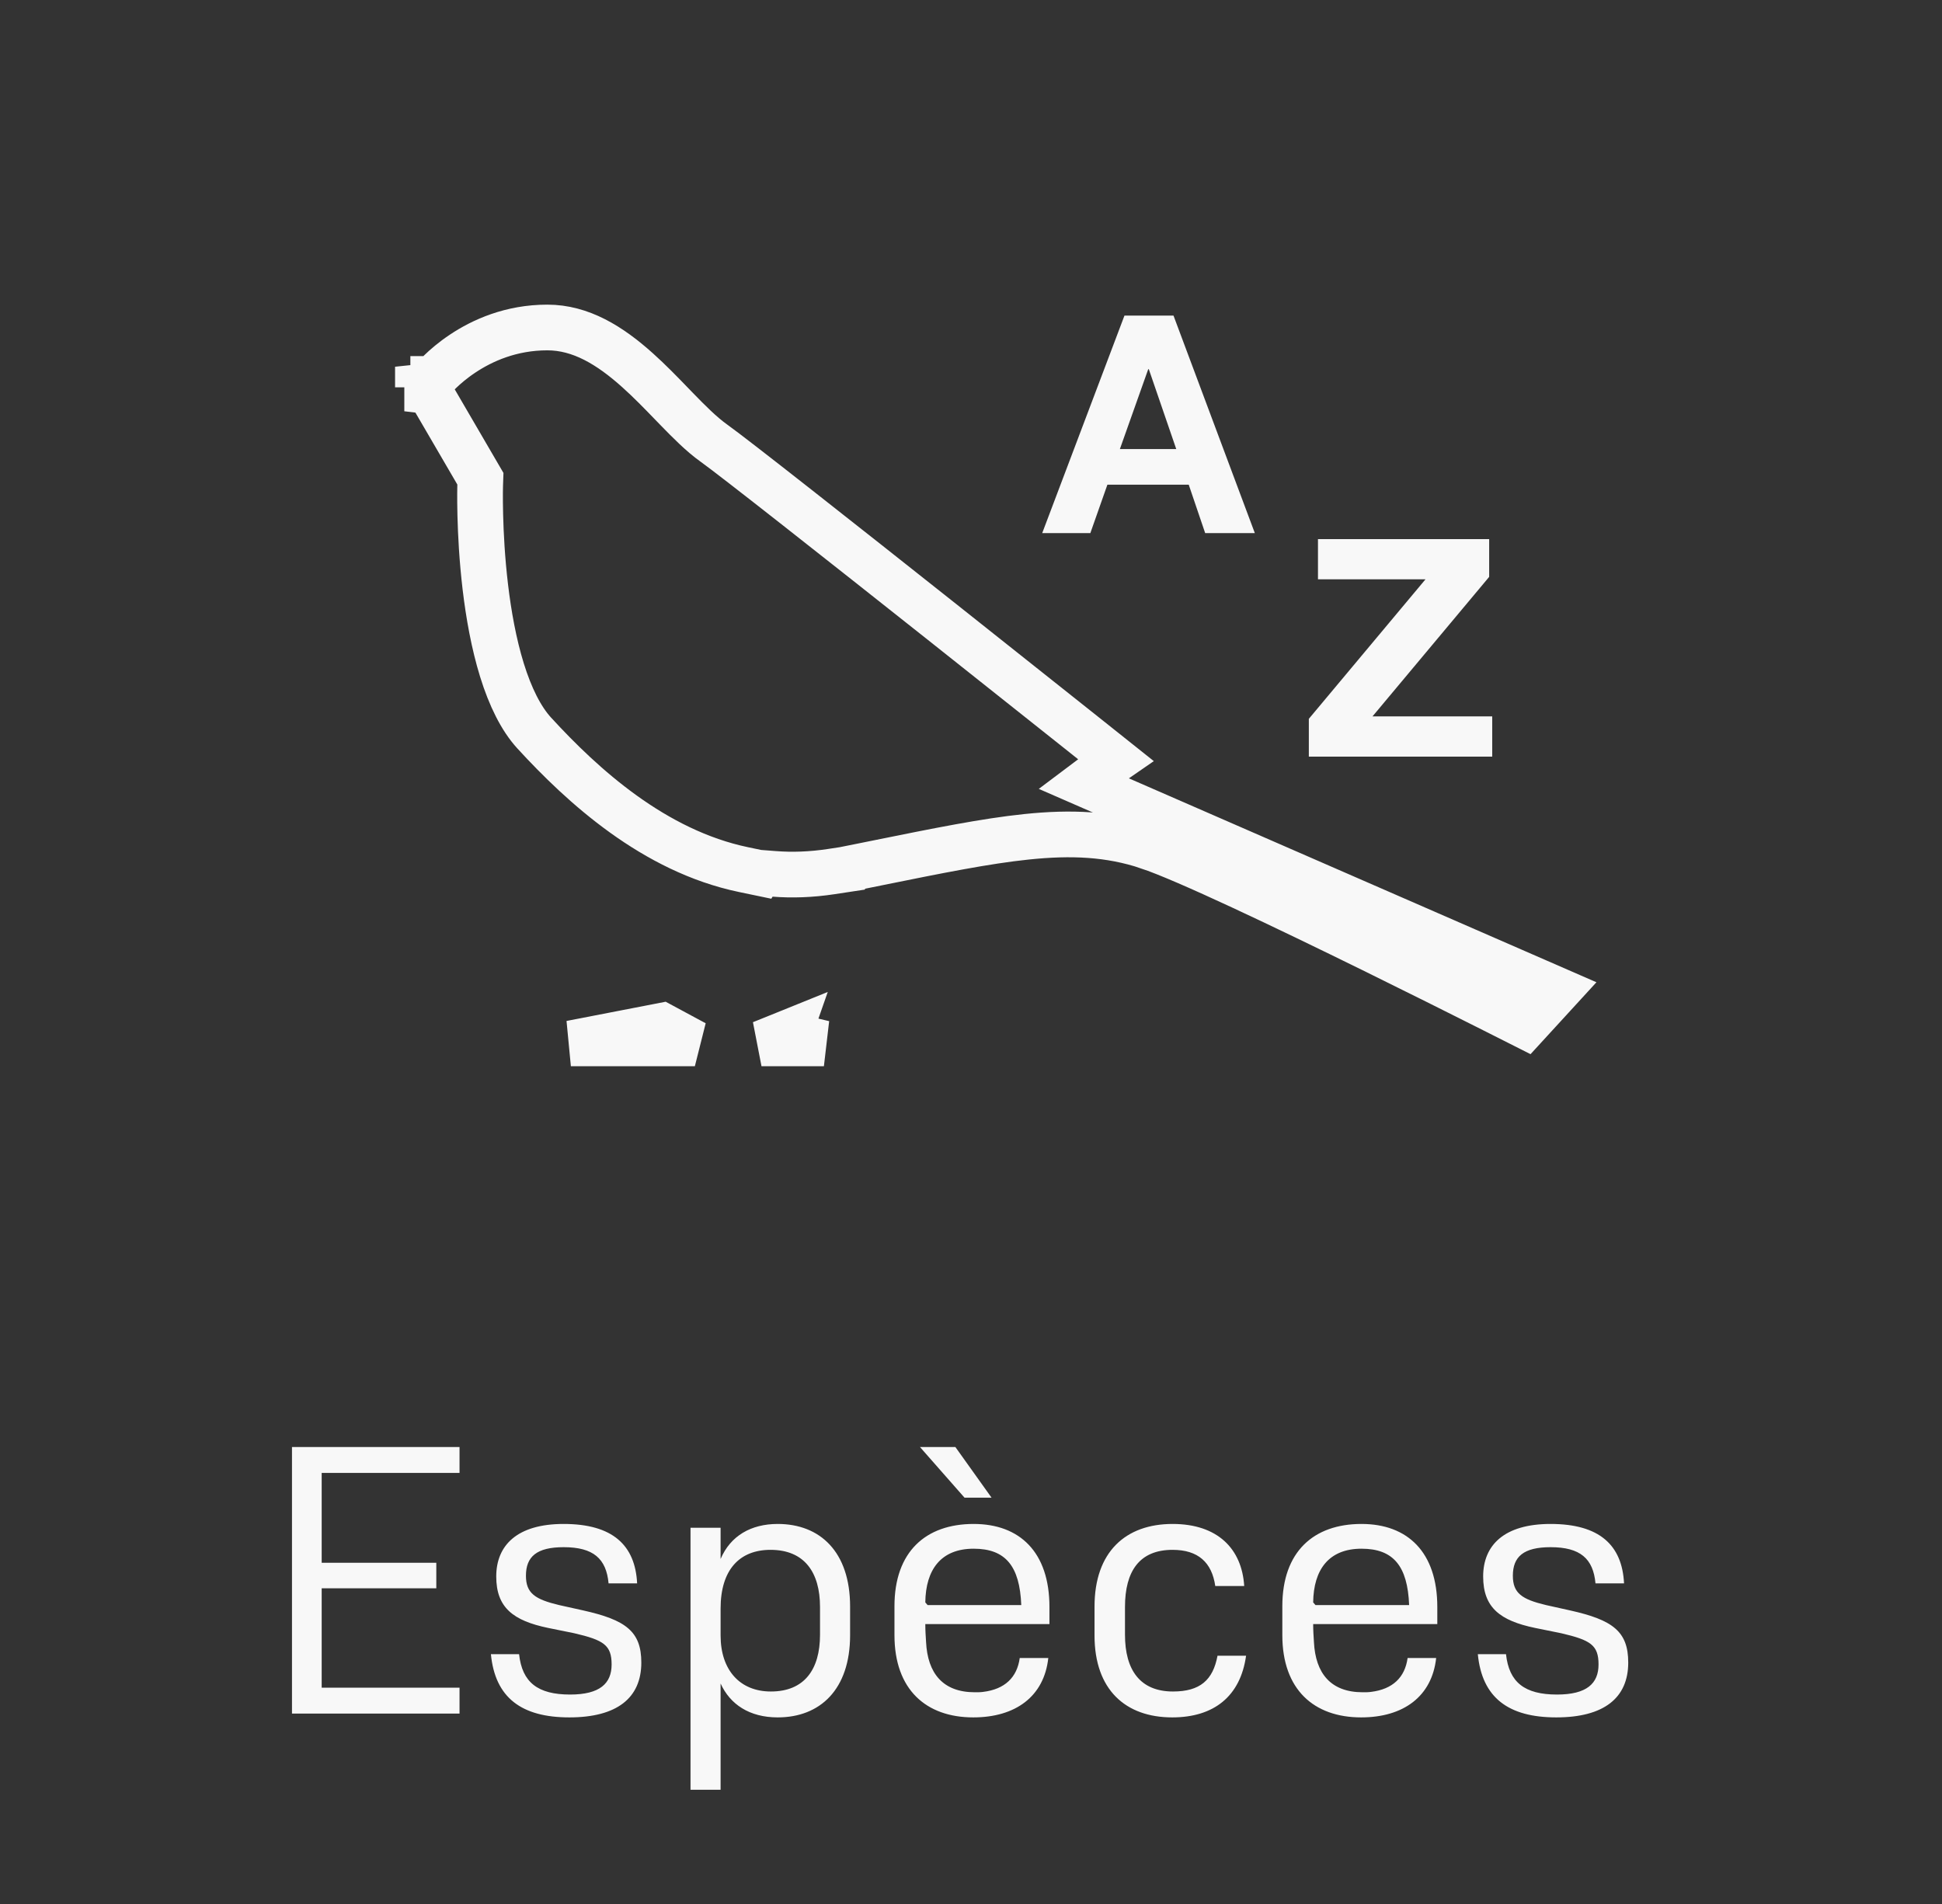 <svg width="51" height="50" viewBox="0 0 51 50" fill="none" xmlns="http://www.w3.org/2000/svg">
<rect x="0" y="0" width="51" height="50" fill="#333333" stroke="none"/>
<path d="M11.378 9.951L11.377 9.951L11.377 9.951L11.377 9.952L11.377 9.952L11.223 10.145L10.975 10.171L10.975 10.171L10.975 10.172L10.973 10.172L10.968 10.172L10.945 10.175L10.858 10.185C10.813 10.19 10.757 10.197 10.692 10.205C10.756 10.213 10.812 10.219 10.856 10.224L10.944 10.234L10.966 10.237L10.972 10.238L10.973 10.238L10.973 10.238L10.973 10.238L11.275 10.27L11.427 10.532L12.529 12.423L12.616 12.572L12.61 12.743L12.61 12.744L12.61 12.744L12.61 12.744L12.61 12.746L12.61 12.755L12.609 12.794C12.608 12.829 12.607 12.881 12.607 12.949C12.606 13.085 12.607 13.283 12.613 13.527C12.625 14.016 12.659 14.686 12.745 15.411C12.831 16.137 12.968 16.905 13.182 17.597C13.399 18.296 13.681 18.869 14.028 19.248L14.028 19.248C15.301 20.636 17.175 22.347 19.528 22.837L19.97 22.929L19.975 22.921L20.325 22.948C20.802 22.986 21.303 22.968 21.826 22.889L22.288 22.819L22.291 22.812L22.621 22.746C22.767 22.716 22.911 22.687 23.052 22.659C24.628 22.34 25.886 22.086 26.957 21.975C28.14 21.852 29.14 21.897 30.15 22.233L30.15 22.234C31.143 22.565 33.748 23.81 36.05 24.941C37.213 25.513 38.317 26.065 39.13 26.474C39.512 26.666 39.829 26.827 40.059 26.943L40.915 26.009L29.405 20.989L28.463 20.578L29.285 19.96L29.295 19.953C29.034 19.745 28.699 19.479 28.31 19.169C27.348 18.404 26.055 17.376 24.727 16.323C22.06 14.209 19.284 12.019 18.748 11.637C18.421 11.404 18.089 11.068 17.773 10.743C17.73 10.698 17.687 10.654 17.644 10.61C17.356 10.312 17.064 10.01 16.747 9.726C16.014 9.068 15.251 8.6 14.374 8.6C13.42 8.6 12.668 8.94 12.148 9.287C11.888 9.46 11.69 9.633 11.559 9.76C11.493 9.823 11.445 9.875 11.415 9.909C11.399 9.925 11.389 9.938 11.383 9.945L11.378 9.951ZM17.891 27.208L17.386 26.936L17.252 26.962L14.992 27.4H17.837H18.248L17.891 27.208ZM20.356 27.4H21.637L21.362 27.335L20.707 27.18L20.734 27.103L20.64 27.141L19.998 27.4H20.356Z" stroke="#F8F8F8" stroke-width="1.2"/>
<path d="M29.41 11.792H30.89L30.17 9.696H30.154L29.41 11.792ZM29.53 8.288H30.818L32.954 14H31.65L31.218 12.728H29.082L28.634 14H27.37L29.53 8.288Z" fill="#F8F8F8"/>
<path d="M34.372 18.877L37.436 15.213H34.612V14.157H39.108V15.149L36.044 18.813H39.188V19.869H34.372V18.877Z" fill="#F8F8F8"/>
<path d="M7.668 45V38H12.068V38.68H8.448V41.04H11.458V41.71H8.448V44.32H12.068V45H7.668ZM14.802 40.63C14.092 40.63 13.812 40.88 13.812 41.38C13.812 41.84 14.052 42 14.682 42.15L15.312 42.29C16.432 42.54 16.842 42.84 16.842 43.66C16.842 44.59 16.202 45.1 14.952 45.1C13.692 45.1 13.002 44.58 12.892 43.44H13.632C13.712 44.18 14.122 44.5 14.972 44.5C15.752 44.5 16.062 44.21 16.062 43.71C16.062 43.2 15.852 43.07 15.082 42.89L14.392 42.75C13.482 42.56 13.032 42.22 13.032 41.4C13.032 40.58 13.582 40.02 14.802 40.02C16.092 40.02 16.682 40.58 16.732 41.58H15.982C15.922 40.93 15.582 40.63 14.802 40.63ZM20.424 45.1C19.684 45.1 19.174 44.76 18.924 44.21V47H18.134V40.12H18.924V40.94C19.184 40.33 19.724 40.02 20.424 40.02C21.535 40.02 22.325 40.75 22.325 42.19V42.94C22.325 44.37 21.535 45.1 20.424 45.1ZM20.244 44.42C21.125 44.42 21.535 43.84 21.535 42.93V42.2C21.535 41.29 21.125 40.7 20.235 40.7C19.424 40.7 18.924 41.22 18.924 42.24V42.95C18.924 43.86 19.434 44.42 20.244 44.42ZM24.16 38H25.09L26.04 39.33H25.33L24.16 38ZM27.53 43.54C27.42 44.55 26.67 45.1 25.56 45.1C24.32 45.1 23.49 44.37 23.49 42.94V42.18C23.49 40.75 24.31 40.02 25.57 40.02C26.78 40.02 27.56 40.76 27.56 42.2V42.65H24.3C24.3 42.81 24.31 42.97 24.32 43.12C24.36 43.94 24.76 44.44 25.6 44.44C25.68 44.44 25.75 44.44 25.82 44.43C26.39 44.36 26.71 44.05 26.78 43.54H27.53ZM24.3 42.08L24.36 42.15H26.82C26.78 41.13 26.41 40.67 25.57 40.67C24.71 40.67 24.31 41.22 24.3 42.08ZM30.805 44.42C31.515 44.42 31.855 44.12 31.974 43.48H32.724C32.575 44.55 31.875 45.1 30.785 45.1C29.555 45.1 28.744 44.37 28.744 42.95V42.19C28.744 40.75 29.564 40.02 30.794 40.02C31.974 40.02 32.614 40.67 32.675 41.65H31.915C31.825 41.03 31.465 40.7 30.794 40.7C29.924 40.7 29.544 41.26 29.544 42.2V42.93C29.544 43.86 29.945 44.42 30.805 44.42ZM37.716 43.54C37.606 44.55 36.856 45.1 35.746 45.1C34.506 45.1 33.676 44.37 33.676 42.94V42.18C33.676 40.75 34.496 40.02 35.756 40.02C36.966 40.02 37.746 40.76 37.746 42.2V42.65H34.486C34.486 42.81 34.496 42.97 34.506 43.12C34.546 43.94 34.946 44.44 35.786 44.44C35.866 44.44 35.936 44.44 36.006 44.43C36.576 44.36 36.896 44.05 36.966 43.54H37.716ZM34.486 42.08L34.546 42.15H37.006C36.966 41.13 36.596 40.67 35.756 40.67C34.896 40.67 34.496 41.22 34.486 42.08ZM40.72 40.63C40.01 40.63 39.73 40.88 39.73 41.38C39.73 41.84 39.97 42 40.6 42.15L41.23 42.29C42.35 42.54 42.76 42.84 42.76 43.66C42.76 44.59 42.12 45.1 40.87 45.1C39.61 45.1 38.92 44.58 38.81 43.44H39.55C39.63 44.18 40.04 44.5 40.89 44.5C41.67 44.5 41.98 44.21 41.98 43.71C41.98 43.2 41.77 43.07 41 42.89L40.31 42.75C39.4 42.56 38.95 42.22 38.95 41.4C38.95 40.58 39.5 40.02 40.72 40.02C42.01 40.02 42.6 40.58 42.65 41.58H41.9C41.84 40.93 41.5 40.63 40.72 40.63Z" fill="#F8F8F8"/>
</svg>

